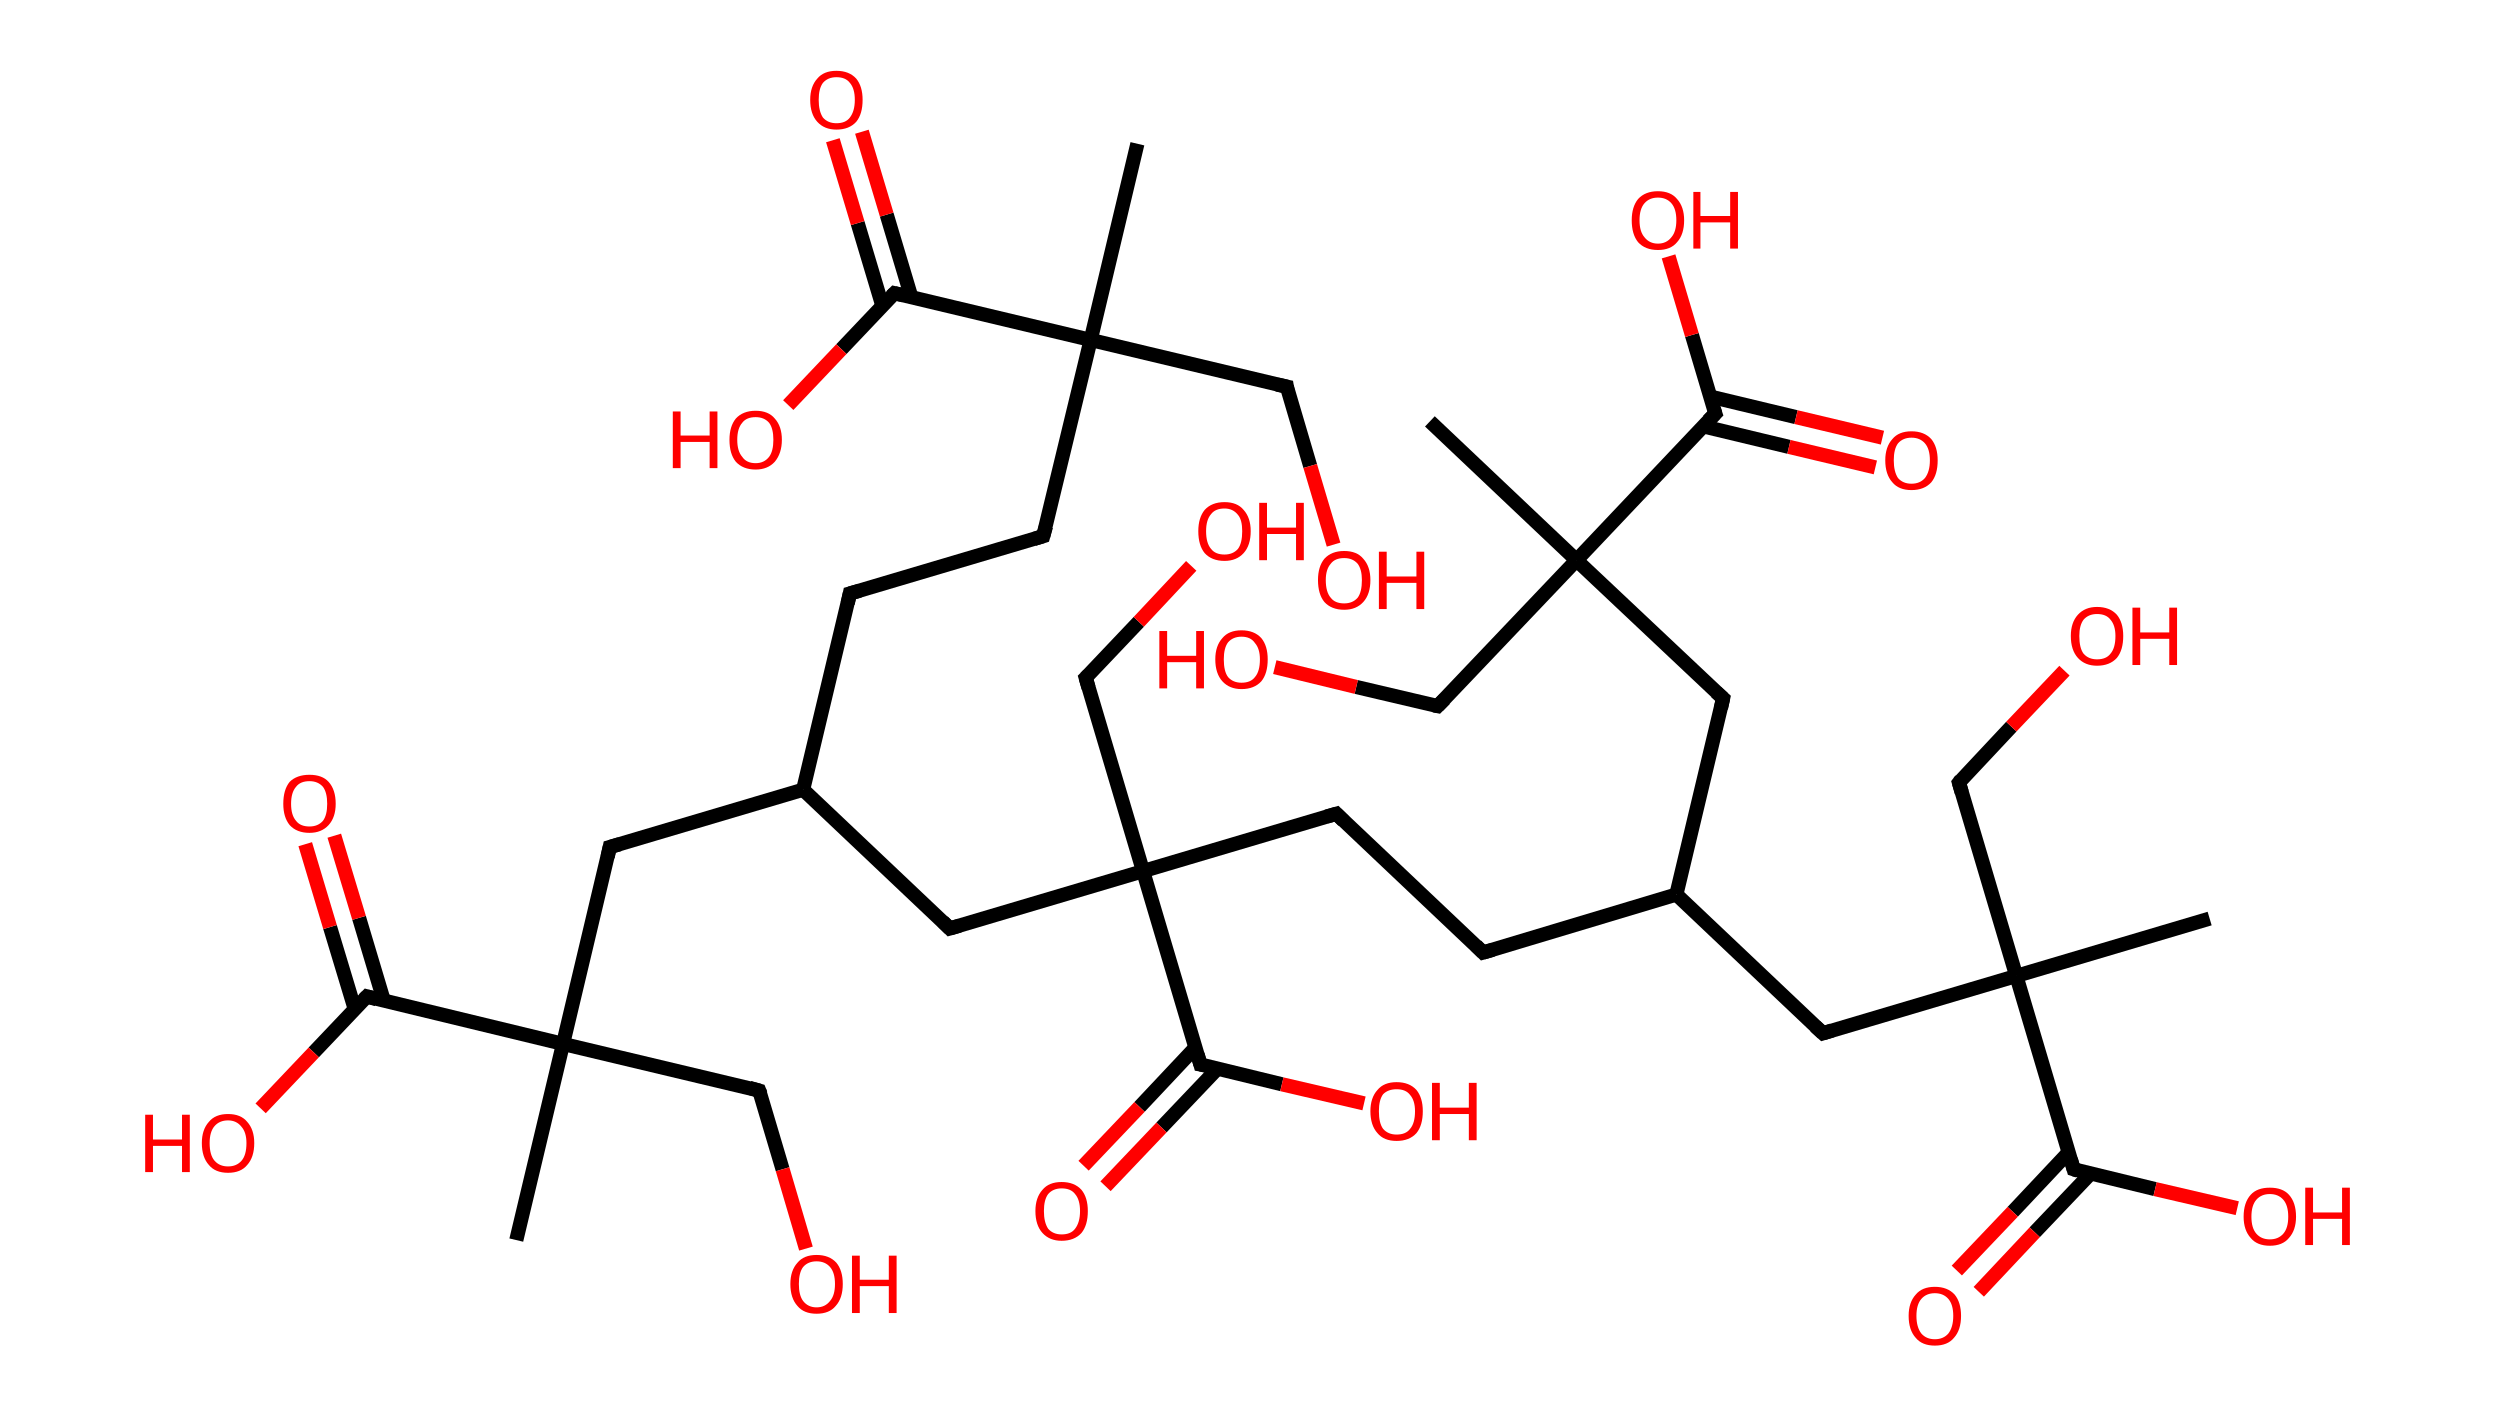 <?xml version='1.0' encoding='ASCII' standalone='yes'?>
<svg xmlns="http://www.w3.org/2000/svg" xmlns:rdkit="http://www.rdkit.org/xml" xmlns:xlink="http://www.w3.org/1999/xlink" version="1.1" baseProfile="full" xml:space="preserve" width="353px" height="200px" viewBox="0 0 353 200">
<!-- END OF HEADER -->
<rect style="opacity:1.0;fill:#FFFFFF;stroke:none" width="353.0" height="200.0" x="0.0" y="0.0"> </rect>
<path class="bond-0 atom-0 atom-1" d="M 160.6,20.3 L 154.0,48.0" style="fill:none;fill-rule:evenodd;stroke:#000000;stroke-width:2.0px;stroke-linecap:butt;stroke-linejoin:miter;stroke-opacity:1"/>
<path class="bond-1 atom-1 atom-2" d="M 154.0,48.0 L 181.7,54.6" style="fill:none;fill-rule:evenodd;stroke:#000000;stroke-width:2.0px;stroke-linecap:butt;stroke-linejoin:miter;stroke-opacity:1"/>
<path class="bond-2 atom-2 atom-3" d="M 181.7,54.6 L 185.0,65.8" style="fill:none;fill-rule:evenodd;stroke:#000000;stroke-width:2.0px;stroke-linecap:butt;stroke-linejoin:miter;stroke-opacity:1"/>
<path class="bond-2 atom-2 atom-3" d="M 185.0,65.8 L 188.3,76.9" style="fill:none;fill-rule:evenodd;stroke:#FF0000;stroke-width:2.0px;stroke-linecap:butt;stroke-linejoin:miter;stroke-opacity:1"/>
<path class="bond-3 atom-1 atom-4" d="M 154.0,48.0 L 147.3,75.7" style="fill:none;fill-rule:evenodd;stroke:#000000;stroke-width:2.0px;stroke-linecap:butt;stroke-linejoin:miter;stroke-opacity:1"/>
<path class="bond-4 atom-4 atom-5" d="M 147.3,75.7 L 120.0,83.8" style="fill:none;fill-rule:evenodd;stroke:#000000;stroke-width:2.0px;stroke-linecap:butt;stroke-linejoin:miter;stroke-opacity:1"/>
<path class="bond-5 atom-5 atom-6" d="M 120.0,83.8 L 113.4,111.5" style="fill:none;fill-rule:evenodd;stroke:#000000;stroke-width:2.0px;stroke-linecap:butt;stroke-linejoin:miter;stroke-opacity:1"/>
<path class="bond-6 atom-6 atom-7" d="M 113.4,111.5 L 86.1,119.6" style="fill:none;fill-rule:evenodd;stroke:#000000;stroke-width:2.0px;stroke-linecap:butt;stroke-linejoin:miter;stroke-opacity:1"/>
<path class="bond-7 atom-7 atom-8" d="M 86.1,119.6 L 79.5,147.4" style="fill:none;fill-rule:evenodd;stroke:#000000;stroke-width:2.0px;stroke-linecap:butt;stroke-linejoin:miter;stroke-opacity:1"/>
<path class="bond-8 atom-8 atom-9" d="M 79.5,147.4 L 72.9,175.1" style="fill:none;fill-rule:evenodd;stroke:#000000;stroke-width:2.0px;stroke-linecap:butt;stroke-linejoin:miter;stroke-opacity:1"/>
<path class="bond-9 atom-8 atom-10" d="M 79.5,147.4 L 107.2,154.0" style="fill:none;fill-rule:evenodd;stroke:#000000;stroke-width:2.0px;stroke-linecap:butt;stroke-linejoin:miter;stroke-opacity:1"/>
<path class="bond-10 atom-10 atom-11" d="M 107.2,154.0 L 110.5,165.1" style="fill:none;fill-rule:evenodd;stroke:#000000;stroke-width:2.0px;stroke-linecap:butt;stroke-linejoin:miter;stroke-opacity:1"/>
<path class="bond-10 atom-10 atom-11" d="M 110.5,165.1 L 113.8,176.3" style="fill:none;fill-rule:evenodd;stroke:#FF0000;stroke-width:2.0px;stroke-linecap:butt;stroke-linejoin:miter;stroke-opacity:1"/>
<path class="bond-11 atom-8 atom-12" d="M 79.5,147.4 L 51.8,140.7" style="fill:none;fill-rule:evenodd;stroke:#000000;stroke-width:2.0px;stroke-linecap:butt;stroke-linejoin:miter;stroke-opacity:1"/>
<path class="bond-12 atom-12 atom-13" d="M 54.2,141.3 L 50.7,129.6" style="fill:none;fill-rule:evenodd;stroke:#000000;stroke-width:2.0px;stroke-linecap:butt;stroke-linejoin:miter;stroke-opacity:1"/>
<path class="bond-12 atom-12 atom-13" d="M 50.7,129.6 L 47.2,118.0" style="fill:none;fill-rule:evenodd;stroke:#FF0000;stroke-width:2.0px;stroke-linecap:butt;stroke-linejoin:miter;stroke-opacity:1"/>
<path class="bond-12 atom-12 atom-13" d="M 50.1,142.5 L 46.6,130.9" style="fill:none;fill-rule:evenodd;stroke:#000000;stroke-width:2.0px;stroke-linecap:butt;stroke-linejoin:miter;stroke-opacity:1"/>
<path class="bond-12 atom-12 atom-13" d="M 46.6,130.9 L 43.1,119.2" style="fill:none;fill-rule:evenodd;stroke:#FF0000;stroke-width:2.0px;stroke-linecap:butt;stroke-linejoin:miter;stroke-opacity:1"/>
<path class="bond-13 atom-12 atom-14" d="M 51.8,140.7 L 44.3,148.6" style="fill:none;fill-rule:evenodd;stroke:#000000;stroke-width:2.0px;stroke-linecap:butt;stroke-linejoin:miter;stroke-opacity:1"/>
<path class="bond-13 atom-12 atom-14" d="M 44.3,148.6 L 36.8,156.5" style="fill:none;fill-rule:evenodd;stroke:#FF0000;stroke-width:2.0px;stroke-linecap:butt;stroke-linejoin:miter;stroke-opacity:1"/>
<path class="bond-14 atom-6 atom-15" d="M 113.4,111.5 L 134.1,131.1" style="fill:none;fill-rule:evenodd;stroke:#000000;stroke-width:2.0px;stroke-linecap:butt;stroke-linejoin:miter;stroke-opacity:1"/>
<path class="bond-15 atom-15 atom-16" d="M 134.1,131.1 L 161.4,123.0" style="fill:none;fill-rule:evenodd;stroke:#000000;stroke-width:2.0px;stroke-linecap:butt;stroke-linejoin:miter;stroke-opacity:1"/>
<path class="bond-16 atom-16 atom-17" d="M 161.4,123.0 L 153.3,95.7" style="fill:none;fill-rule:evenodd;stroke:#000000;stroke-width:2.0px;stroke-linecap:butt;stroke-linejoin:miter;stroke-opacity:1"/>
<path class="bond-17 atom-17 atom-18" d="M 153.3,95.7 L 160.8,87.8" style="fill:none;fill-rule:evenodd;stroke:#000000;stroke-width:2.0px;stroke-linecap:butt;stroke-linejoin:miter;stroke-opacity:1"/>
<path class="bond-17 atom-17 atom-18" d="M 160.8,87.8 L 168.2,79.9" style="fill:none;fill-rule:evenodd;stroke:#FF0000;stroke-width:2.0px;stroke-linecap:butt;stroke-linejoin:miter;stroke-opacity:1"/>
<path class="bond-18 atom-16 atom-19" d="M 161.4,123.0 L 188.7,114.9" style="fill:none;fill-rule:evenodd;stroke:#000000;stroke-width:2.0px;stroke-linecap:butt;stroke-linejoin:miter;stroke-opacity:1"/>
<path class="bond-19 atom-19 atom-20" d="M 188.7,114.9 L 209.4,134.5" style="fill:none;fill-rule:evenodd;stroke:#000000;stroke-width:2.0px;stroke-linecap:butt;stroke-linejoin:miter;stroke-opacity:1"/>
<path class="bond-20 atom-20 atom-21" d="M 209.4,134.5 L 236.7,126.3" style="fill:none;fill-rule:evenodd;stroke:#000000;stroke-width:2.0px;stroke-linecap:butt;stroke-linejoin:miter;stroke-opacity:1"/>
<path class="bond-21 atom-21 atom-22" d="M 236.7,126.3 L 257.4,145.9" style="fill:none;fill-rule:evenodd;stroke:#000000;stroke-width:2.0px;stroke-linecap:butt;stroke-linejoin:miter;stroke-opacity:1"/>
<path class="bond-22 atom-22 atom-23" d="M 257.4,145.9 L 284.7,137.8" style="fill:none;fill-rule:evenodd;stroke:#000000;stroke-width:2.0px;stroke-linecap:butt;stroke-linejoin:miter;stroke-opacity:1"/>
<path class="bond-23 atom-23 atom-24" d="M 284.7,137.8 L 312.0,129.7" style="fill:none;fill-rule:evenodd;stroke:#000000;stroke-width:2.0px;stroke-linecap:butt;stroke-linejoin:miter;stroke-opacity:1"/>
<path class="bond-24 atom-23 atom-25" d="M 284.7,137.8 L 276.6,110.5" style="fill:none;fill-rule:evenodd;stroke:#000000;stroke-width:2.0px;stroke-linecap:butt;stroke-linejoin:miter;stroke-opacity:1"/>
<path class="bond-25 atom-25 atom-26" d="M 276.6,110.5 L 284.0,102.6" style="fill:none;fill-rule:evenodd;stroke:#000000;stroke-width:2.0px;stroke-linecap:butt;stroke-linejoin:miter;stroke-opacity:1"/>
<path class="bond-25 atom-25 atom-26" d="M 284.0,102.6 L 291.5,94.7" style="fill:none;fill-rule:evenodd;stroke:#FF0000;stroke-width:2.0px;stroke-linecap:butt;stroke-linejoin:miter;stroke-opacity:1"/>
<path class="bond-26 atom-23 atom-27" d="M 284.7,137.8 L 292.8,165.1" style="fill:none;fill-rule:evenodd;stroke:#000000;stroke-width:2.0px;stroke-linecap:butt;stroke-linejoin:miter;stroke-opacity:1"/>
<path class="bond-27 atom-27 atom-28" d="M 292.1,162.7 L 284.2,171.1" style="fill:none;fill-rule:evenodd;stroke:#000000;stroke-width:2.0px;stroke-linecap:butt;stroke-linejoin:miter;stroke-opacity:1"/>
<path class="bond-27 atom-27 atom-28" d="M 284.2,171.1 L 276.3,179.4" style="fill:none;fill-rule:evenodd;stroke:#FF0000;stroke-width:2.0px;stroke-linecap:butt;stroke-linejoin:miter;stroke-opacity:1"/>
<path class="bond-27 atom-27 atom-28" d="M 295.2,165.7 L 287.3,174.0" style="fill:none;fill-rule:evenodd;stroke:#000000;stroke-width:2.0px;stroke-linecap:butt;stroke-linejoin:miter;stroke-opacity:1"/>
<path class="bond-27 atom-27 atom-28" d="M 287.3,174.0 L 279.4,182.4" style="fill:none;fill-rule:evenodd;stroke:#FF0000;stroke-width:2.0px;stroke-linecap:butt;stroke-linejoin:miter;stroke-opacity:1"/>
<path class="bond-28 atom-27 atom-29" d="M 292.8,165.1 L 304.3,167.9" style="fill:none;fill-rule:evenodd;stroke:#000000;stroke-width:2.0px;stroke-linecap:butt;stroke-linejoin:miter;stroke-opacity:1"/>
<path class="bond-28 atom-27 atom-29" d="M 304.3,167.9 L 315.9,170.6" style="fill:none;fill-rule:evenodd;stroke:#FF0000;stroke-width:2.0px;stroke-linecap:butt;stroke-linejoin:miter;stroke-opacity:1"/>
<path class="bond-29 atom-21 atom-30" d="M 236.7,126.3 L 243.3,98.6" style="fill:none;fill-rule:evenodd;stroke:#000000;stroke-width:2.0px;stroke-linecap:butt;stroke-linejoin:miter;stroke-opacity:1"/>
<path class="bond-30 atom-30 atom-31" d="M 243.3,98.6 L 222.6,79.1" style="fill:none;fill-rule:evenodd;stroke:#000000;stroke-width:2.0px;stroke-linecap:butt;stroke-linejoin:miter;stroke-opacity:1"/>
<path class="bond-31 atom-31 atom-32" d="M 222.6,79.1 L 201.9,59.5" style="fill:none;fill-rule:evenodd;stroke:#000000;stroke-width:2.0px;stroke-linecap:butt;stroke-linejoin:miter;stroke-opacity:1"/>
<path class="bond-32 atom-31 atom-33" d="M 222.6,79.1 L 203.0,99.7" style="fill:none;fill-rule:evenodd;stroke:#000000;stroke-width:2.0px;stroke-linecap:butt;stroke-linejoin:miter;stroke-opacity:1"/>
<path class="bond-33 atom-33 atom-34" d="M 203.0,99.7 L 191.5,97.0" style="fill:none;fill-rule:evenodd;stroke:#000000;stroke-width:2.0px;stroke-linecap:butt;stroke-linejoin:miter;stroke-opacity:1"/>
<path class="bond-33 atom-33 atom-34" d="M 191.5,97.0 L 180.0,94.2" style="fill:none;fill-rule:evenodd;stroke:#FF0000;stroke-width:2.0px;stroke-linecap:butt;stroke-linejoin:miter;stroke-opacity:1"/>
<path class="bond-34 atom-31 atom-35" d="M 222.6,79.1 L 242.2,58.4" style="fill:none;fill-rule:evenodd;stroke:#000000;stroke-width:2.0px;stroke-linecap:butt;stroke-linejoin:miter;stroke-opacity:1"/>
<path class="bond-35 atom-35 atom-36" d="M 240.5,60.2 L 252.6,63.1" style="fill:none;fill-rule:evenodd;stroke:#000000;stroke-width:2.0px;stroke-linecap:butt;stroke-linejoin:miter;stroke-opacity:1"/>
<path class="bond-35 atom-35 atom-36" d="M 252.6,63.1 L 264.8,66.0" style="fill:none;fill-rule:evenodd;stroke:#FF0000;stroke-width:2.0px;stroke-linecap:butt;stroke-linejoin:miter;stroke-opacity:1"/>
<path class="bond-35 atom-35 atom-36" d="M 241.5,56.0 L 253.6,58.9" style="fill:none;fill-rule:evenodd;stroke:#000000;stroke-width:2.0px;stroke-linecap:butt;stroke-linejoin:miter;stroke-opacity:1"/>
<path class="bond-35 atom-35 atom-36" d="M 253.6,58.9 L 265.8,61.8" style="fill:none;fill-rule:evenodd;stroke:#FF0000;stroke-width:2.0px;stroke-linecap:butt;stroke-linejoin:miter;stroke-opacity:1"/>
<path class="bond-36 atom-35 atom-37" d="M 242.2,58.4 L 238.9,47.3" style="fill:none;fill-rule:evenodd;stroke:#000000;stroke-width:2.0px;stroke-linecap:butt;stroke-linejoin:miter;stroke-opacity:1"/>
<path class="bond-36 atom-35 atom-37" d="M 238.9,47.3 L 235.6,36.2" style="fill:none;fill-rule:evenodd;stroke:#FF0000;stroke-width:2.0px;stroke-linecap:butt;stroke-linejoin:miter;stroke-opacity:1"/>
<path class="bond-37 atom-16 atom-38" d="M 161.4,123.0 L 169.5,150.3" style="fill:none;fill-rule:evenodd;stroke:#000000;stroke-width:2.0px;stroke-linecap:butt;stroke-linejoin:miter;stroke-opacity:1"/>
<path class="bond-38 atom-38 atom-39" d="M 168.8,147.9 L 160.9,156.3" style="fill:none;fill-rule:evenodd;stroke:#000000;stroke-width:2.0px;stroke-linecap:butt;stroke-linejoin:miter;stroke-opacity:1"/>
<path class="bond-38 atom-38 atom-39" d="M 160.9,156.3 L 153.0,164.6" style="fill:none;fill-rule:evenodd;stroke:#FF0000;stroke-width:2.0px;stroke-linecap:butt;stroke-linejoin:miter;stroke-opacity:1"/>
<path class="bond-38 atom-38 atom-39" d="M 171.9,150.9 L 164.0,159.2" style="fill:none;fill-rule:evenodd;stroke:#000000;stroke-width:2.0px;stroke-linecap:butt;stroke-linejoin:miter;stroke-opacity:1"/>
<path class="bond-38 atom-38 atom-39" d="M 164.0,159.2 L 156.1,167.5" style="fill:none;fill-rule:evenodd;stroke:#FF0000;stroke-width:2.0px;stroke-linecap:butt;stroke-linejoin:miter;stroke-opacity:1"/>
<path class="bond-39 atom-38 atom-40" d="M 169.5,150.3 L 181.0,153.1" style="fill:none;fill-rule:evenodd;stroke:#000000;stroke-width:2.0px;stroke-linecap:butt;stroke-linejoin:miter;stroke-opacity:1"/>
<path class="bond-39 atom-38 atom-40" d="M 181.0,153.1 L 192.6,155.8" style="fill:none;fill-rule:evenodd;stroke:#FF0000;stroke-width:2.0px;stroke-linecap:butt;stroke-linejoin:miter;stroke-opacity:1"/>
<path class="bond-40 atom-1 atom-41" d="M 154.0,48.0 L 126.3,41.4" style="fill:none;fill-rule:evenodd;stroke:#000000;stroke-width:2.0px;stroke-linecap:butt;stroke-linejoin:miter;stroke-opacity:1"/>
<path class="bond-41 atom-41 atom-42" d="M 128.7,42.0 L 125.2,30.3" style="fill:none;fill-rule:evenodd;stroke:#000000;stroke-width:2.0px;stroke-linecap:butt;stroke-linejoin:miter;stroke-opacity:1"/>
<path class="bond-41 atom-41 atom-42" d="M 125.2,30.3 L 121.7,18.6" style="fill:none;fill-rule:evenodd;stroke:#FF0000;stroke-width:2.0px;stroke-linecap:butt;stroke-linejoin:miter;stroke-opacity:1"/>
<path class="bond-41 atom-41 atom-42" d="M 124.6,43.2 L 121.1,31.5" style="fill:none;fill-rule:evenodd;stroke:#000000;stroke-width:2.0px;stroke-linecap:butt;stroke-linejoin:miter;stroke-opacity:1"/>
<path class="bond-41 atom-41 atom-42" d="M 121.1,31.5 L 117.6,19.8" style="fill:none;fill-rule:evenodd;stroke:#FF0000;stroke-width:2.0px;stroke-linecap:butt;stroke-linejoin:miter;stroke-opacity:1"/>
<path class="bond-42 atom-41 atom-43" d="M 126.3,41.4 L 118.8,49.3" style="fill:none;fill-rule:evenodd;stroke:#000000;stroke-width:2.0px;stroke-linecap:butt;stroke-linejoin:miter;stroke-opacity:1"/>
<path class="bond-42 atom-41 atom-43" d="M 118.8,49.3 L 111.3,57.2" style="fill:none;fill-rule:evenodd;stroke:#FF0000;stroke-width:2.0px;stroke-linecap:butt;stroke-linejoin:miter;stroke-opacity:1"/>
<path d="M 180.3,54.3 L 181.7,54.6 L 181.8,55.2" style="fill:none;stroke:#000000;stroke-width:2.0px;stroke-linecap:butt;stroke-linejoin:miter;stroke-opacity:1;"/>
<path d="M 147.7,74.3 L 147.3,75.7 L 146.0,76.1" style="fill:none;stroke:#000000;stroke-width:2.0px;stroke-linecap:butt;stroke-linejoin:miter;stroke-opacity:1;"/>
<path d="M 121.4,83.4 L 120.0,83.8 L 119.7,85.2" style="fill:none;stroke:#000000;stroke-width:2.0px;stroke-linecap:butt;stroke-linejoin:miter;stroke-opacity:1;"/>
<path d="M 87.5,119.2 L 86.1,119.6 L 85.8,121.0" style="fill:none;stroke:#000000;stroke-width:2.0px;stroke-linecap:butt;stroke-linejoin:miter;stroke-opacity:1;"/>
<path d="M 105.8,153.6 L 107.2,154.0 L 107.4,154.5" style="fill:none;stroke:#000000;stroke-width:2.0px;stroke-linecap:butt;stroke-linejoin:miter;stroke-opacity:1;"/>
<path d="M 53.2,141.1 L 51.8,140.7 L 51.4,141.1" style="fill:none;stroke:#000000;stroke-width:2.0px;stroke-linecap:butt;stroke-linejoin:miter;stroke-opacity:1;"/>
<path d="M 133.1,130.1 L 134.1,131.1 L 135.5,130.7" style="fill:none;stroke:#000000;stroke-width:2.0px;stroke-linecap:butt;stroke-linejoin:miter;stroke-opacity:1;"/>
<path d="M 153.7,97.1 L 153.3,95.7 L 153.7,95.3" style="fill:none;stroke:#000000;stroke-width:2.0px;stroke-linecap:butt;stroke-linejoin:miter;stroke-opacity:1;"/>
<path d="M 187.3,115.3 L 188.7,114.9 L 189.7,115.9" style="fill:none;stroke:#000000;stroke-width:2.0px;stroke-linecap:butt;stroke-linejoin:miter;stroke-opacity:1;"/>
<path d="M 208.4,133.5 L 209.4,134.5 L 210.8,134.1" style="fill:none;stroke:#000000;stroke-width:2.0px;stroke-linecap:butt;stroke-linejoin:miter;stroke-opacity:1;"/>
<path d="M 256.3,144.9 L 257.4,145.9 L 258.7,145.5" style="fill:none;stroke:#000000;stroke-width:2.0px;stroke-linecap:butt;stroke-linejoin:miter;stroke-opacity:1;"/>
<path d="M 277.0,111.9 L 276.6,110.5 L 276.9,110.1" style="fill:none;stroke:#000000;stroke-width:2.0px;stroke-linecap:butt;stroke-linejoin:miter;stroke-opacity:1;"/>
<path d="M 292.4,163.7 L 292.8,165.1 L 293.4,165.3" style="fill:none;stroke:#000000;stroke-width:2.0px;stroke-linecap:butt;stroke-linejoin:miter;stroke-opacity:1;"/>
<path d="M 243.0,100.0 L 243.3,98.6 L 242.3,97.7" style="fill:none;stroke:#000000;stroke-width:2.0px;stroke-linecap:butt;stroke-linejoin:miter;stroke-opacity:1;"/>
<path d="M 204.0,98.7 L 203.0,99.7 L 202.5,99.6" style="fill:none;stroke:#000000;stroke-width:2.0px;stroke-linecap:butt;stroke-linejoin:miter;stroke-opacity:1;"/>
<path d="M 241.2,59.4 L 242.2,58.4 L 242.0,57.8" style="fill:none;stroke:#000000;stroke-width:2.0px;stroke-linecap:butt;stroke-linejoin:miter;stroke-opacity:1;"/>
<path d="M 169.1,148.9 L 169.5,150.3 L 170.1,150.4" style="fill:none;stroke:#000000;stroke-width:2.0px;stroke-linecap:butt;stroke-linejoin:miter;stroke-opacity:1;"/>
<path d="M 127.6,41.7 L 126.3,41.4 L 125.9,41.8" style="fill:none;stroke:#000000;stroke-width:2.0px;stroke-linecap:butt;stroke-linejoin:miter;stroke-opacity:1;"/>
<path class="atom-3" d="M 186.1 81.9 Q 186.1 80.0, 187.0 78.9 Q 188.0 77.8, 189.8 77.8 Q 191.6 77.8, 192.5 78.9 Q 193.5 80.0, 193.5 81.9 Q 193.5 83.9, 192.5 85.0 Q 191.5 86.1, 189.8 86.1 Q 188.0 86.1, 187.0 85.0 Q 186.1 83.9, 186.1 81.9 M 189.8 85.2 Q 191.0 85.2, 191.7 84.4 Q 192.3 83.6, 192.3 81.9 Q 192.3 80.4, 191.7 79.6 Q 191.0 78.8, 189.8 78.8 Q 188.5 78.8, 187.9 79.6 Q 187.2 80.4, 187.2 81.9 Q 187.2 83.6, 187.9 84.4 Q 188.5 85.2, 189.8 85.2 " fill="#FF0000"/>
<path class="atom-3" d="M 194.7 77.9 L 195.8 77.9 L 195.8 81.4 L 200.0 81.4 L 200.0 77.9 L 201.1 77.9 L 201.1 86.0 L 200.0 86.0 L 200.0 82.3 L 195.8 82.3 L 195.8 86.0 L 194.7 86.0 L 194.7 77.9 " fill="#FF0000"/>
<path class="atom-11" d="M 111.6 181.3 Q 111.6 179.4, 112.6 178.3 Q 113.5 177.2, 115.3 177.2 Q 117.1 177.2, 118.1 178.3 Q 119.0 179.4, 119.0 181.3 Q 119.0 183.3, 118.0 184.4 Q 117.1 185.5, 115.3 185.5 Q 113.5 185.5, 112.6 184.4 Q 111.6 183.3, 111.6 181.3 M 115.3 184.6 Q 116.5 184.6, 117.2 183.7 Q 117.9 182.9, 117.9 181.3 Q 117.9 179.7, 117.2 178.9 Q 116.5 178.1, 115.3 178.1 Q 114.1 178.1, 113.4 178.9 Q 112.8 179.7, 112.8 181.3 Q 112.8 182.9, 113.4 183.7 Q 114.1 184.6, 115.3 184.6 " fill="#FF0000"/>
<path class="atom-11" d="M 120.3 177.3 L 121.4 177.3 L 121.4 180.7 L 125.5 180.7 L 125.5 177.3 L 126.6 177.3 L 126.6 185.4 L 125.5 185.4 L 125.5 181.6 L 121.4 181.6 L 121.4 185.4 L 120.3 185.4 L 120.3 177.3 " fill="#FF0000"/>
<path class="atom-13" d="M 40.0 113.5 Q 40.0 111.5, 40.9 110.4 Q 41.9 109.4, 43.7 109.4 Q 45.5 109.4, 46.4 110.4 Q 47.4 111.5, 47.4 113.5 Q 47.4 115.4, 46.4 116.5 Q 45.4 117.6, 43.7 117.6 Q 41.9 117.6, 40.9 116.5 Q 40.0 115.4, 40.0 113.5 M 43.7 116.7 Q 44.9 116.7, 45.6 115.9 Q 46.2 115.1, 46.2 113.5 Q 46.2 111.9, 45.6 111.1 Q 44.9 110.3, 43.7 110.3 Q 42.4 110.3, 41.8 111.1 Q 41.1 111.9, 41.1 113.5 Q 41.1 115.1, 41.8 115.9 Q 42.4 116.7, 43.7 116.7 " fill="#FF0000"/>
<path class="atom-14" d="M 20.5 157.4 L 21.6 157.4 L 21.6 160.9 L 25.7 160.9 L 25.7 157.4 L 26.8 157.4 L 26.8 165.5 L 25.7 165.5 L 25.7 161.8 L 21.6 161.8 L 21.6 165.5 L 20.5 165.5 L 20.5 157.4 " fill="#FF0000"/>
<path class="atom-14" d="M 28.5 161.4 Q 28.5 159.5, 29.5 158.4 Q 30.4 157.3, 32.2 157.3 Q 34.0 157.3, 34.9 158.4 Q 35.9 159.5, 35.9 161.4 Q 35.9 163.4, 34.9 164.5 Q 34.0 165.6, 32.2 165.6 Q 30.4 165.6, 29.5 164.5 Q 28.5 163.4, 28.5 161.4 M 32.2 164.7 Q 33.4 164.7, 34.1 163.9 Q 34.8 163.1, 34.8 161.4 Q 34.8 159.9, 34.1 159.1 Q 33.4 158.2, 32.2 158.2 Q 31.0 158.2, 30.3 159.0 Q 29.6 159.8, 29.6 161.4 Q 29.6 163.1, 30.3 163.9 Q 31.0 164.7, 32.2 164.7 " fill="#FF0000"/>
<path class="atom-18" d="M 169.2 75.0 Q 169.2 73.1, 170.1 72.0 Q 171.1 70.9, 172.9 70.9 Q 174.7 70.9, 175.6 72.0 Q 176.6 73.1, 176.6 75.0 Q 176.6 77.0, 175.6 78.1 Q 174.6 79.2, 172.9 79.2 Q 171.1 79.2, 170.1 78.1 Q 169.2 77.0, 169.2 75.0 M 172.9 78.3 Q 174.1 78.3, 174.8 77.5 Q 175.4 76.7, 175.4 75.0 Q 175.4 73.4, 174.8 72.7 Q 174.1 71.8, 172.9 71.8 Q 171.6 71.8, 171.0 72.6 Q 170.3 73.4, 170.3 75.0 Q 170.3 76.7, 171.0 77.5 Q 171.6 78.3, 172.9 78.3 " fill="#FF0000"/>
<path class="atom-18" d="M 177.8 71.0 L 178.9 71.0 L 178.9 74.5 L 183.0 74.5 L 183.0 71.0 L 184.1 71.0 L 184.1 79.1 L 183.0 79.1 L 183.0 75.4 L 178.9 75.4 L 178.9 79.1 L 177.8 79.1 L 177.8 71.0 " fill="#FF0000"/>
<path class="atom-26" d="M 292.4 89.8 Q 292.4 87.9, 293.4 86.8 Q 294.4 85.7, 296.1 85.7 Q 297.9 85.7, 298.9 86.8 Q 299.8 87.9, 299.8 89.8 Q 299.8 91.8, 298.9 92.9 Q 297.9 94.0, 296.1 94.0 Q 294.4 94.0, 293.4 92.9 Q 292.4 91.8, 292.4 89.8 M 296.1 93.1 Q 297.4 93.1, 298.0 92.3 Q 298.7 91.5, 298.7 89.8 Q 298.7 88.3, 298.0 87.5 Q 297.4 86.7, 296.1 86.7 Q 294.9 86.7, 294.2 87.5 Q 293.6 88.3, 293.6 89.8 Q 293.6 91.5, 294.2 92.3 Q 294.9 93.1, 296.1 93.1 " fill="#FF0000"/>
<path class="atom-26" d="M 301.1 85.8 L 302.2 85.8 L 302.2 89.3 L 306.3 89.3 L 306.3 85.8 L 307.4 85.8 L 307.4 93.9 L 306.3 93.9 L 306.3 90.2 L 302.2 90.2 L 302.2 93.9 L 301.1 93.9 L 301.1 85.8 " fill="#FF0000"/>
<path class="atom-28" d="M 269.5 185.8 Q 269.5 183.9, 270.5 182.8 Q 271.4 181.7, 273.2 181.7 Q 275.0 181.7, 276.0 182.8 Q 276.9 183.9, 276.9 185.8 Q 276.9 187.8, 275.9 188.9 Q 275.0 190.0, 273.2 190.0 Q 271.4 190.0, 270.5 188.9 Q 269.5 187.8, 269.5 185.8 M 273.2 189.1 Q 274.4 189.1, 275.1 188.3 Q 275.8 187.4, 275.8 185.8 Q 275.8 184.2, 275.1 183.4 Q 274.4 182.6, 273.2 182.6 Q 272.0 182.6, 271.3 183.4 Q 270.6 184.2, 270.6 185.8 Q 270.6 187.4, 271.3 188.3 Q 272.0 189.1, 273.2 189.1 " fill="#FF0000"/>
<path class="atom-29" d="M 316.8 171.8 Q 316.8 169.8, 317.8 168.7 Q 318.7 167.7, 320.5 167.7 Q 322.3 167.7, 323.2 168.7 Q 324.2 169.8, 324.2 171.8 Q 324.2 173.7, 323.2 174.8 Q 322.3 175.9, 320.5 175.9 Q 318.7 175.9, 317.8 174.8 Q 316.8 173.7, 316.8 171.8 M 320.5 175.0 Q 321.7 175.0, 322.4 174.2 Q 323.1 173.4, 323.1 171.8 Q 323.1 170.2, 322.4 169.4 Q 321.7 168.6, 320.5 168.6 Q 319.3 168.6, 318.6 169.4 Q 317.9 170.2, 317.9 171.8 Q 317.9 173.4, 318.6 174.2 Q 319.3 175.0, 320.5 175.0 " fill="#FF0000"/>
<path class="atom-29" d="M 325.5 167.7 L 326.6 167.7 L 326.6 171.2 L 330.7 171.2 L 330.7 167.7 L 331.8 167.7 L 331.8 175.8 L 330.7 175.8 L 330.7 172.1 L 326.6 172.1 L 326.6 175.8 L 325.5 175.8 L 325.5 167.7 " fill="#FF0000"/>
<path class="atom-34" d="M 163.7 89.1 L 164.8 89.1 L 164.8 92.6 L 168.9 92.6 L 168.9 89.1 L 170.0 89.1 L 170.0 97.2 L 168.9 97.2 L 168.9 93.5 L 164.8 93.5 L 164.8 97.2 L 163.7 97.2 L 163.7 89.1 " fill="#FF0000"/>
<path class="atom-34" d="M 171.6 93.1 Q 171.6 91.2, 172.6 90.1 Q 173.5 89.0, 175.3 89.0 Q 177.1 89.0, 178.1 90.1 Q 179.0 91.2, 179.0 93.1 Q 179.0 95.1, 178.1 96.2 Q 177.1 97.3, 175.3 97.3 Q 173.6 97.3, 172.6 96.2 Q 171.6 95.1, 171.6 93.1 M 175.3 96.4 Q 176.6 96.4, 177.2 95.6 Q 177.9 94.8, 177.9 93.1 Q 177.9 91.6, 177.2 90.8 Q 176.6 89.9, 175.3 89.9 Q 174.1 89.9, 173.4 90.7 Q 172.8 91.5, 172.8 93.1 Q 172.8 94.8, 173.4 95.6 Q 174.1 96.4, 175.3 96.4 " fill="#FF0000"/>
<path class="atom-36" d="M 266.2 65.0 Q 266.2 63.1, 267.2 62.0 Q 268.1 60.9, 269.9 60.9 Q 271.7 60.9, 272.7 62.0 Q 273.6 63.1, 273.6 65.0 Q 273.6 67.0, 272.7 68.1 Q 271.7 69.2, 269.9 69.2 Q 268.1 69.2, 267.2 68.1 Q 266.2 67.0, 266.2 65.0 M 269.9 68.3 Q 271.1 68.3, 271.8 67.5 Q 272.5 66.6, 272.5 65.0 Q 272.5 63.4, 271.8 62.6 Q 271.1 61.8, 269.9 61.8 Q 268.7 61.8, 268.0 62.6 Q 267.4 63.4, 267.4 65.0 Q 267.4 66.6, 268.0 67.5 Q 268.7 68.3, 269.9 68.3 " fill="#FF0000"/>
<path class="atom-37" d="M 230.4 31.1 Q 230.4 29.2, 231.3 28.1 Q 232.3 27.0, 234.1 27.0 Q 235.9 27.0, 236.8 28.1 Q 237.8 29.2, 237.8 31.1 Q 237.8 33.1, 236.8 34.2 Q 235.9 35.3, 234.1 35.3 Q 232.3 35.3, 231.3 34.2 Q 230.4 33.1, 230.4 31.1 M 234.1 34.4 Q 235.3 34.4, 236.0 33.5 Q 236.7 32.7, 236.7 31.1 Q 236.7 29.5, 236.0 28.7 Q 235.3 27.9, 234.1 27.9 Q 232.9 27.9, 232.2 28.7 Q 231.5 29.5, 231.5 31.1 Q 231.5 32.7, 232.2 33.5 Q 232.9 34.4, 234.1 34.4 " fill="#FF0000"/>
<path class="atom-37" d="M 239.1 27.1 L 240.1 27.1 L 240.1 30.5 L 244.3 30.5 L 244.3 27.1 L 245.4 27.1 L 245.4 35.1 L 244.3 35.1 L 244.3 31.4 L 240.1 31.4 L 240.1 35.1 L 239.1 35.1 L 239.1 27.1 " fill="#FF0000"/>
<path class="atom-39" d="M 146.2 171.0 Q 146.2 169.1, 147.2 168.0 Q 148.1 166.9, 149.9 166.9 Q 151.7 166.9, 152.7 168.0 Q 153.6 169.1, 153.6 171.0 Q 153.6 173.0, 152.7 174.1 Q 151.7 175.2, 149.9 175.2 Q 148.2 175.2, 147.2 174.1 Q 146.2 173.0, 146.2 171.0 M 149.9 174.3 Q 151.2 174.3, 151.8 173.5 Q 152.5 172.6, 152.5 171.0 Q 152.5 169.4, 151.8 168.6 Q 151.2 167.8, 149.9 167.8 Q 148.7 167.8, 148.0 168.6 Q 147.4 169.4, 147.4 171.0 Q 147.4 172.6, 148.0 173.5 Q 148.7 174.3, 149.9 174.3 " fill="#FF0000"/>
<path class="atom-40" d="M 193.5 156.9 Q 193.5 155.0, 194.5 153.9 Q 195.4 152.8, 197.2 152.8 Q 199.0 152.8, 200.0 153.9 Q 200.9 155.0, 200.9 156.9 Q 200.9 158.9, 200.0 160.0 Q 199.0 161.1, 197.2 161.1 Q 195.4 161.1, 194.5 160.0 Q 193.5 158.9, 193.5 156.9 M 197.2 160.2 Q 198.5 160.2, 199.1 159.4 Q 199.8 158.6, 199.8 156.9 Q 199.8 155.4, 199.1 154.6 Q 198.5 153.8, 197.2 153.8 Q 196.0 153.8, 195.3 154.5 Q 194.7 155.3, 194.7 156.9 Q 194.7 158.6, 195.3 159.4 Q 196.0 160.2, 197.2 160.2 " fill="#FF0000"/>
<path class="atom-40" d="M 202.2 152.9 L 203.3 152.9 L 203.3 156.4 L 207.4 156.4 L 207.4 152.9 L 208.5 152.9 L 208.5 161.0 L 207.4 161.0 L 207.4 157.3 L 203.3 157.3 L 203.3 161.0 L 202.2 161.0 L 202.2 152.9 " fill="#FF0000"/>
<path class="atom-42" d="M 114.4 14.1 Q 114.4 12.2, 115.4 11.1 Q 116.3 10.0, 118.1 10.0 Q 119.9 10.0, 120.9 11.1 Q 121.8 12.2, 121.8 14.1 Q 121.8 16.1, 120.9 17.2 Q 119.9 18.3, 118.1 18.3 Q 116.4 18.3, 115.4 17.2 Q 114.4 16.1, 114.4 14.1 M 118.1 17.4 Q 119.4 17.4, 120.0 16.6 Q 120.7 15.7, 120.7 14.1 Q 120.7 12.5, 120.0 11.7 Q 119.4 10.9, 118.1 10.9 Q 116.9 10.9, 116.2 11.7 Q 115.6 12.5, 115.6 14.1 Q 115.6 15.7, 116.2 16.6 Q 116.9 17.4, 118.1 17.4 " fill="#FF0000"/>
<path class="atom-43" d="M 95.0 58.1 L 96.1 58.1 L 96.1 61.5 L 100.2 61.5 L 100.2 58.1 L 101.3 58.1 L 101.3 66.1 L 100.2 66.1 L 100.2 62.4 L 96.1 62.4 L 96.1 66.1 L 95.0 66.1 L 95.0 58.1 " fill="#FF0000"/>
<path class="atom-43" d="M 103.0 62.1 Q 103.0 60.2, 103.9 59.1 Q 104.9 58.0, 106.7 58.0 Q 108.5 58.0, 109.4 59.1 Q 110.4 60.2, 110.4 62.1 Q 110.4 64.0, 109.4 65.2 Q 108.4 66.3, 106.7 66.3 Q 104.9 66.3, 103.9 65.2 Q 103.0 64.1, 103.0 62.1 M 106.7 65.4 Q 107.9 65.4, 108.6 64.5 Q 109.2 63.7, 109.2 62.1 Q 109.2 60.5, 108.6 59.7 Q 107.9 58.9, 106.7 58.9 Q 105.4 58.9, 104.8 59.7 Q 104.1 60.5, 104.1 62.1 Q 104.1 63.7, 104.8 64.5 Q 105.4 65.4, 106.7 65.4 " fill="#FF0000"/>
</svg>
